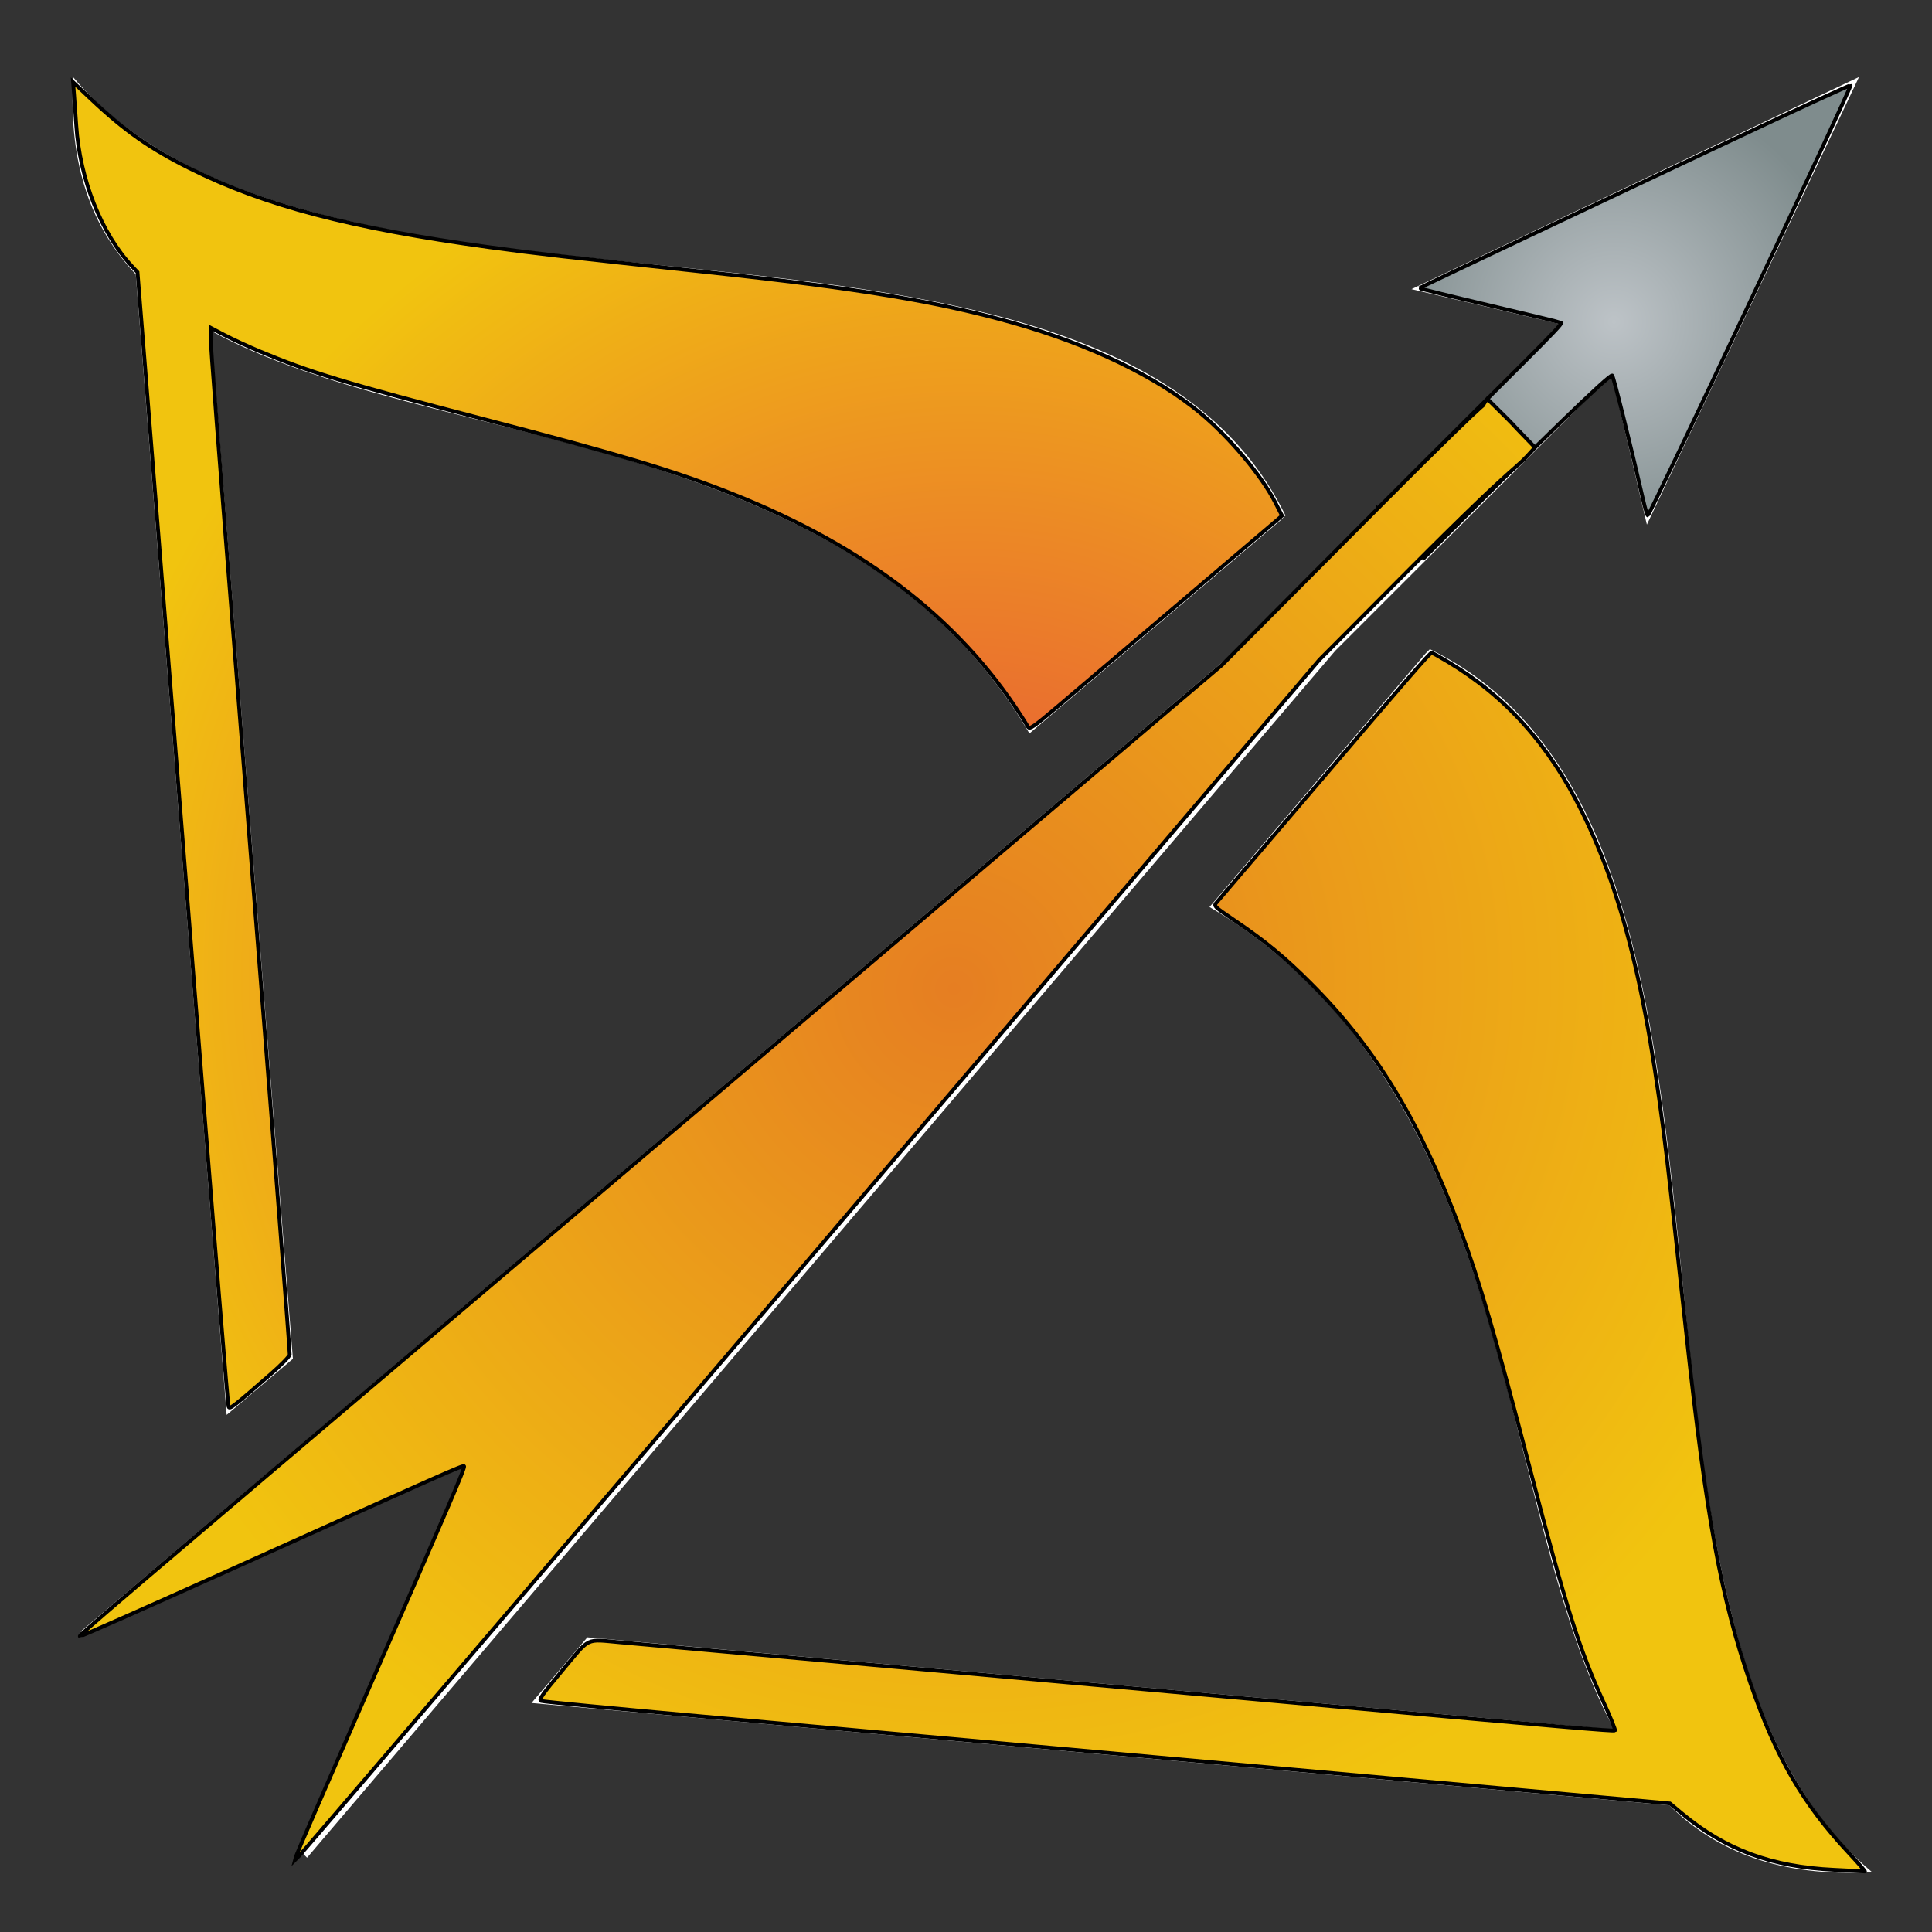 <?xml version="1.0" encoding="UTF-8" standalone="no"?>
<svg
   style="height: 512px; width: 512px;"
   viewBox="0 0 512 512"
   version="1.1"
   id="svg8"
   sodipodi:docname="archery.svg"
   inkscape:version="1.2.1 (9c6d41e410, 2022-07-14)"
   xmlns:inkscape="http://www.inkscape.org/namespaces/inkscape"
   xmlns:sodipodi="http://sodipodi.sourceforge.net/DTD/sodipodi-0.dtd"
   xmlns:xlink="http://www.w3.org/1999/xlink"
   xmlns="http://www.w3.org/2000/svg"
   xmlns:svg="http://www.w3.org/2000/svg">
  <rect x="0" y="0" width="512" height="512" fill="#333333" stroke="none"/>
  <defs
     id="defs12">
    <linearGradient
       inkscape:collect="always"
       id="linearGradient8332">
      <stop
         style="stop-color:#e74c3c;stop-opacity:1;"
         offset="0"
         id="stop8328" />
      <stop
         style="stop-color:#f1c40f;stop-opacity:1;"
         offset="1"
         id="stop8330" />
    </linearGradient>
    <linearGradient
       inkscape:collect="always"
       id="linearGradient3220">
      <stop
         style="stop-color:#bdc3c7;stop-opacity:1;"
         offset="0"
         id="stop3216" />
      <stop
         style="stop-color:#7f8c8d;stop-opacity:1;"
         offset="1"
         id="stop3218" />
    </linearGradient>
    <linearGradient
       inkscape:collect="always"
       id="linearGradient886">
      <stop
         style="stop-color:#e67e22;stop-opacity:1;"
         offset="0"
         id="stop882" />
      <stop
         style="stop-color:#f1c40f;stop-opacity:1;"
         offset="1"
         id="stop884" />
    </linearGradient>
    <linearGradient
       inkscape:collect="always"
       id="linearGradient45230">
      <stop
         style="stop-color:#e67e22;stop-opacity:1;"
         offset="0"
         id="stop45226" />
      <stop
         style="stop-color:#f1c40f;stop-opacity:1;"
         offset="1"
         id="stop45228" />
    </linearGradient>
    <radialGradient
       inkscape:collect="always"
       xlink:href="#linearGradient8332"
       id="radialGradient319"
       gradientUnits="userSpaceOnUse"
       gradientTransform="matrix(1,0,0,0.999,0,0.363)"
       cx="256.798"
       cy="258.869"
       fx="256.798"
       fy="258.869"
       r="237.432" />
    <radialGradient
       inkscape:collect="always"
       xlink:href="#linearGradient886"
       id="radialGradient321-9"
       gradientUnits="userSpaceOnUse"
       gradientTransform="matrix(1,0,0,0.999,-3.927,3.435)"
       cx="256.798"
       cy="258.869"
       fx="256.798"
       fy="258.869"
       r="237.432" />
    <radialGradient
       inkscape:collect="always"
       xlink:href="#linearGradient3220"
       id="radialGradient3222"
       cx="427.709"
       cy="85.265"
       fx="427.709"
       fy="85.265"
       r="62.715"
       gradientTransform="matrix(1,0,0,0.999,0,0.102)"
       gradientUnits="userSpaceOnUse" />
    <radialGradient
       inkscape:collect="always"
       xlink:href="#linearGradient45230"
       id="radialGradient9062"
       gradientUnits="userSpaceOnUse"
       gradientTransform="matrix(1,0,0,0.999,0,0.363)"
       cx="256.798"
       cy="258.869"
       fx="256.798"
       fy="258.869"
       r="237.432" />
  </defs>
  <sodipodi:namedview
     id="namedview10"
     pagecolor="#ffffff"
     bordercolor="#000000"
     borderopacity="0.25"
     inkscape:showpageshadow="2"
     inkscape:pageopacity="0.0"
     inkscape:pagecheckerboard="0"
     inkscape:deskcolor="#d1d1d1"
     showgrid="false"
     inkscape:zoom="0.35355339"
     inkscape:cx="169.70563"
     inkscape:cy="544.47222"
     inkscape:window-width="1278"
     inkscape:window-height="1360"
     inkscape:window-x="1266"
     inkscape:window-y="0"
     inkscape:window-maximized="0"
     inkscape:current-layer="svg8" />
  <g
     class=""
     style=""
     transform="translate(0,0)"
     id="g6">
    <path
       d="M492.656 20.406l-118.594 56.22L413.875 86l-86.97 86.97-305.5 259.374.69.687 104.75-47.467-46.376 105.843.905.906 272.5-319.875 73.22-73.218 9.342 39.81 56.22-118.624zm-473.25.063c-1.347 23.43 5 39.947 16.563 52.218l24.093 302.28 17.562-14.874-21.72-272.438c57.975 31.954 169.096 25.165 216.907 106.72l66.625-56.564 1.22-1.218C292.74 38.666 86.01 99.716 19.406 20.47zm359.531 151.56l-1.156 1.157-57.25 67.188c82.006 47.945 75.587 159.267 107.283 218.03l-272.157-24.5-14.812 17.408 301.562 27.125c12.48 12.283 29.4 19.084 53.688 17.687-79.95-67.2-18.36-275.754-117.156-324.094z"
       fill="#fff"
       fill-opacity="1"
       id="path4" />
  </g>
  <path
     style="fill:url(#radialGradient319);fill-opacity:1;stroke-width:1;stroke:#000000;stroke-opacity:1;stroke-dasharray:none"
     d="M 60.598,372.839 C 60.325,372.049 58.252,346.458 47.363,209.387 42.973,154.136 38.721,100.652 37.912,90.534 L 36.442,72.137 34.993,70.592 C 26.824,61.883 21.124,47.455 20.204,33.153 20.045,30.685 19.791,27.114 19.641,25.218 l -0.274,-3.448 4.65,4.389 c 8.964,8.461 15.685,13.192 26.184,18.434 19.813,9.892 42.551,15.87 79.67,20.946 11.948,1.634 20.434,2.605 56.834,6.504 40.721,4.362 61.593,7.81 81.727,13.501 20.433,5.775 38.161,14.315 49.71,23.946 7.679,6.403 16.177,16.524 19.753,23.523 l 1.861,3.643 -1.426,1.241 c -0.784,0.683 -12.562,10.7 -26.173,22.262 -13.611,11.562 -28.001,23.785 -31.977,27.163 -6.145,5.222 -7.304,6.02 -7.727,5.324 -16.693,-27.398 -42.235,-47.484 -78.769,-61.944 -14.923,-5.906 -29.166,-10.181 -65.059,-19.527 C 91.273,101.451 82.186,98.702 68.678,93.043 65.737,91.811 61.644,89.919 59.583,88.839 l -3.747,-1.963 v 2.564 c 0,2.56 1.585,23.182 7.704,100.255 8.377,105.509 13.232,167.616 13.234,169.289 3.99e-4,0.43 -2.299,2.789 -5.109,5.242 -9.666,8.435 -10.818,9.332 -11.067,8.614 z"
     id="path5078" />
  <path
     style="fill:url(#radialGradient3222);fill-opacity:1;stroke-width:1;stroke-dasharray:none;stroke:#000000;stroke-opacity:1"
     d="m 364.993,134.882 c 37.927,-38.105 49.273,-48.838 48.74,-49.344 -0.107,-0.102 -8.645,-2.171 -18.973,-4.599 -10.328,-2.427 -18.7,-4.492 -18.604,-4.588 0.196,-0.197 49.286,-23.445 88.179,-41.76 14.229,-6.7 25.968,-12.085 26.087,-11.966 0.359,0.359 -53.205,113.968 -53.735,113.972 -0.156,0.001 -0.683,-1.737 -1.173,-3.862 -3.536,-15.353 -7.884,-32.845 -8.257,-33.219 -0.56,-0.56 -18.521,16.85 -49.919,48.387 -3.931,-2.143 -8.481,-8.198 -12.345,-13.023 z"
     id="path5080"
     sodipodi:nodetypes="csssssssscc" />
  <path
     style="fill:url(#radialGradient321-9);fill-opacity:1;stroke-width:1;stroke-dasharray:none;stroke:#000000;stroke-opacity:1"
     d="m 78.467,491.891 c 0.144,-0.548 8.27,-19.281 18.056,-41.628 23.064,-52.666 26.795,-61.369 26.455,-61.709 -0.303,-0.303 -4.876,1.723 -63.275,28.038 -21.077,9.497 -38.42,17.17 -38.54,17.05 -0.28,-0.28 5.545,-5.252 112.008,-95.592 48.944,-41.532 111.872,-94.937 139.84,-118.678 l 50.851,-43.165 41.131,-41.324 c 37.927,-38.105 24.917,-23.441 29.167,-29.167 10.918,10.8 2.387,2.361 12.626,12.871 -6.771,7.655 -1.977,0.855 -33.375,32.392 l -23.737,23.842 -56.014,65.807 C 191.392,360.776 81.057,490.049 79.206,491.891 l -1.002,0.997 z"
     id="path5080-8"
     sodipodi:nodetypes="sssscsscsccscsscs" />
  <path
     style="fill:url(#radialGradient9062);fill-opacity:1;stroke-width:1;stroke:#000000;stroke-opacity:1;stroke-dasharray:none"
     d="m 486.076,495.523 c -16.57,-0.784 -28.798,-5.309 -40.333,-14.925 l -3.192,-2.661 -37.439,-3.374 C 358.646,470.375 242.054,459.893 186.204,454.882 c -23.033,-2.067 -42.28,-3.916 -42.772,-4.109 -0.751,-0.295 0.161,-1.613 5.673,-8.199 7.461,-8.915 5.888,-8.162 15.327,-7.341 7.314,0.636 152.058,13.628 188.534,16.923 61.079,5.517 74.759,6.689 75.022,6.426 0.151,-0.151 -1.173,-3.428 -2.944,-7.281 -6.53,-14.209 -10.031,-25.292 -19.489,-61.692 -9.246,-35.583 -13.503,-50.194 -18.644,-63.984 -10.63,-28.514 -22.328,-47.779 -39.418,-64.917 -6.982,-7.002 -12.063,-11.2 -20.327,-16.796 -5.565,-3.768 -5.602,-3.807 -4.69,-4.829 0.506,-0.567 11.434,-13.369 24.286,-28.45 26.562,-31.17 32.172,-37.64 32.638,-37.64 0.181,0 2.143,1.09 4.361,2.423 15.338,9.218 26.755,21.985 35.453,39.643 11.687,23.726 18.156,51.627 23.708,102.261 0.962,8.774 2.757,25.151 3.988,36.393 5.361,48.942 9.164,69.633 16.975,92.371 6.69,19.474 13.895,31.926 25.928,44.812 2.645,2.832 4.624,5.114 4.4,5.07 -0.225,-0.044 -3.886,-0.244 -8.136,-0.445 z"
     id="path5082" />
</svg>
